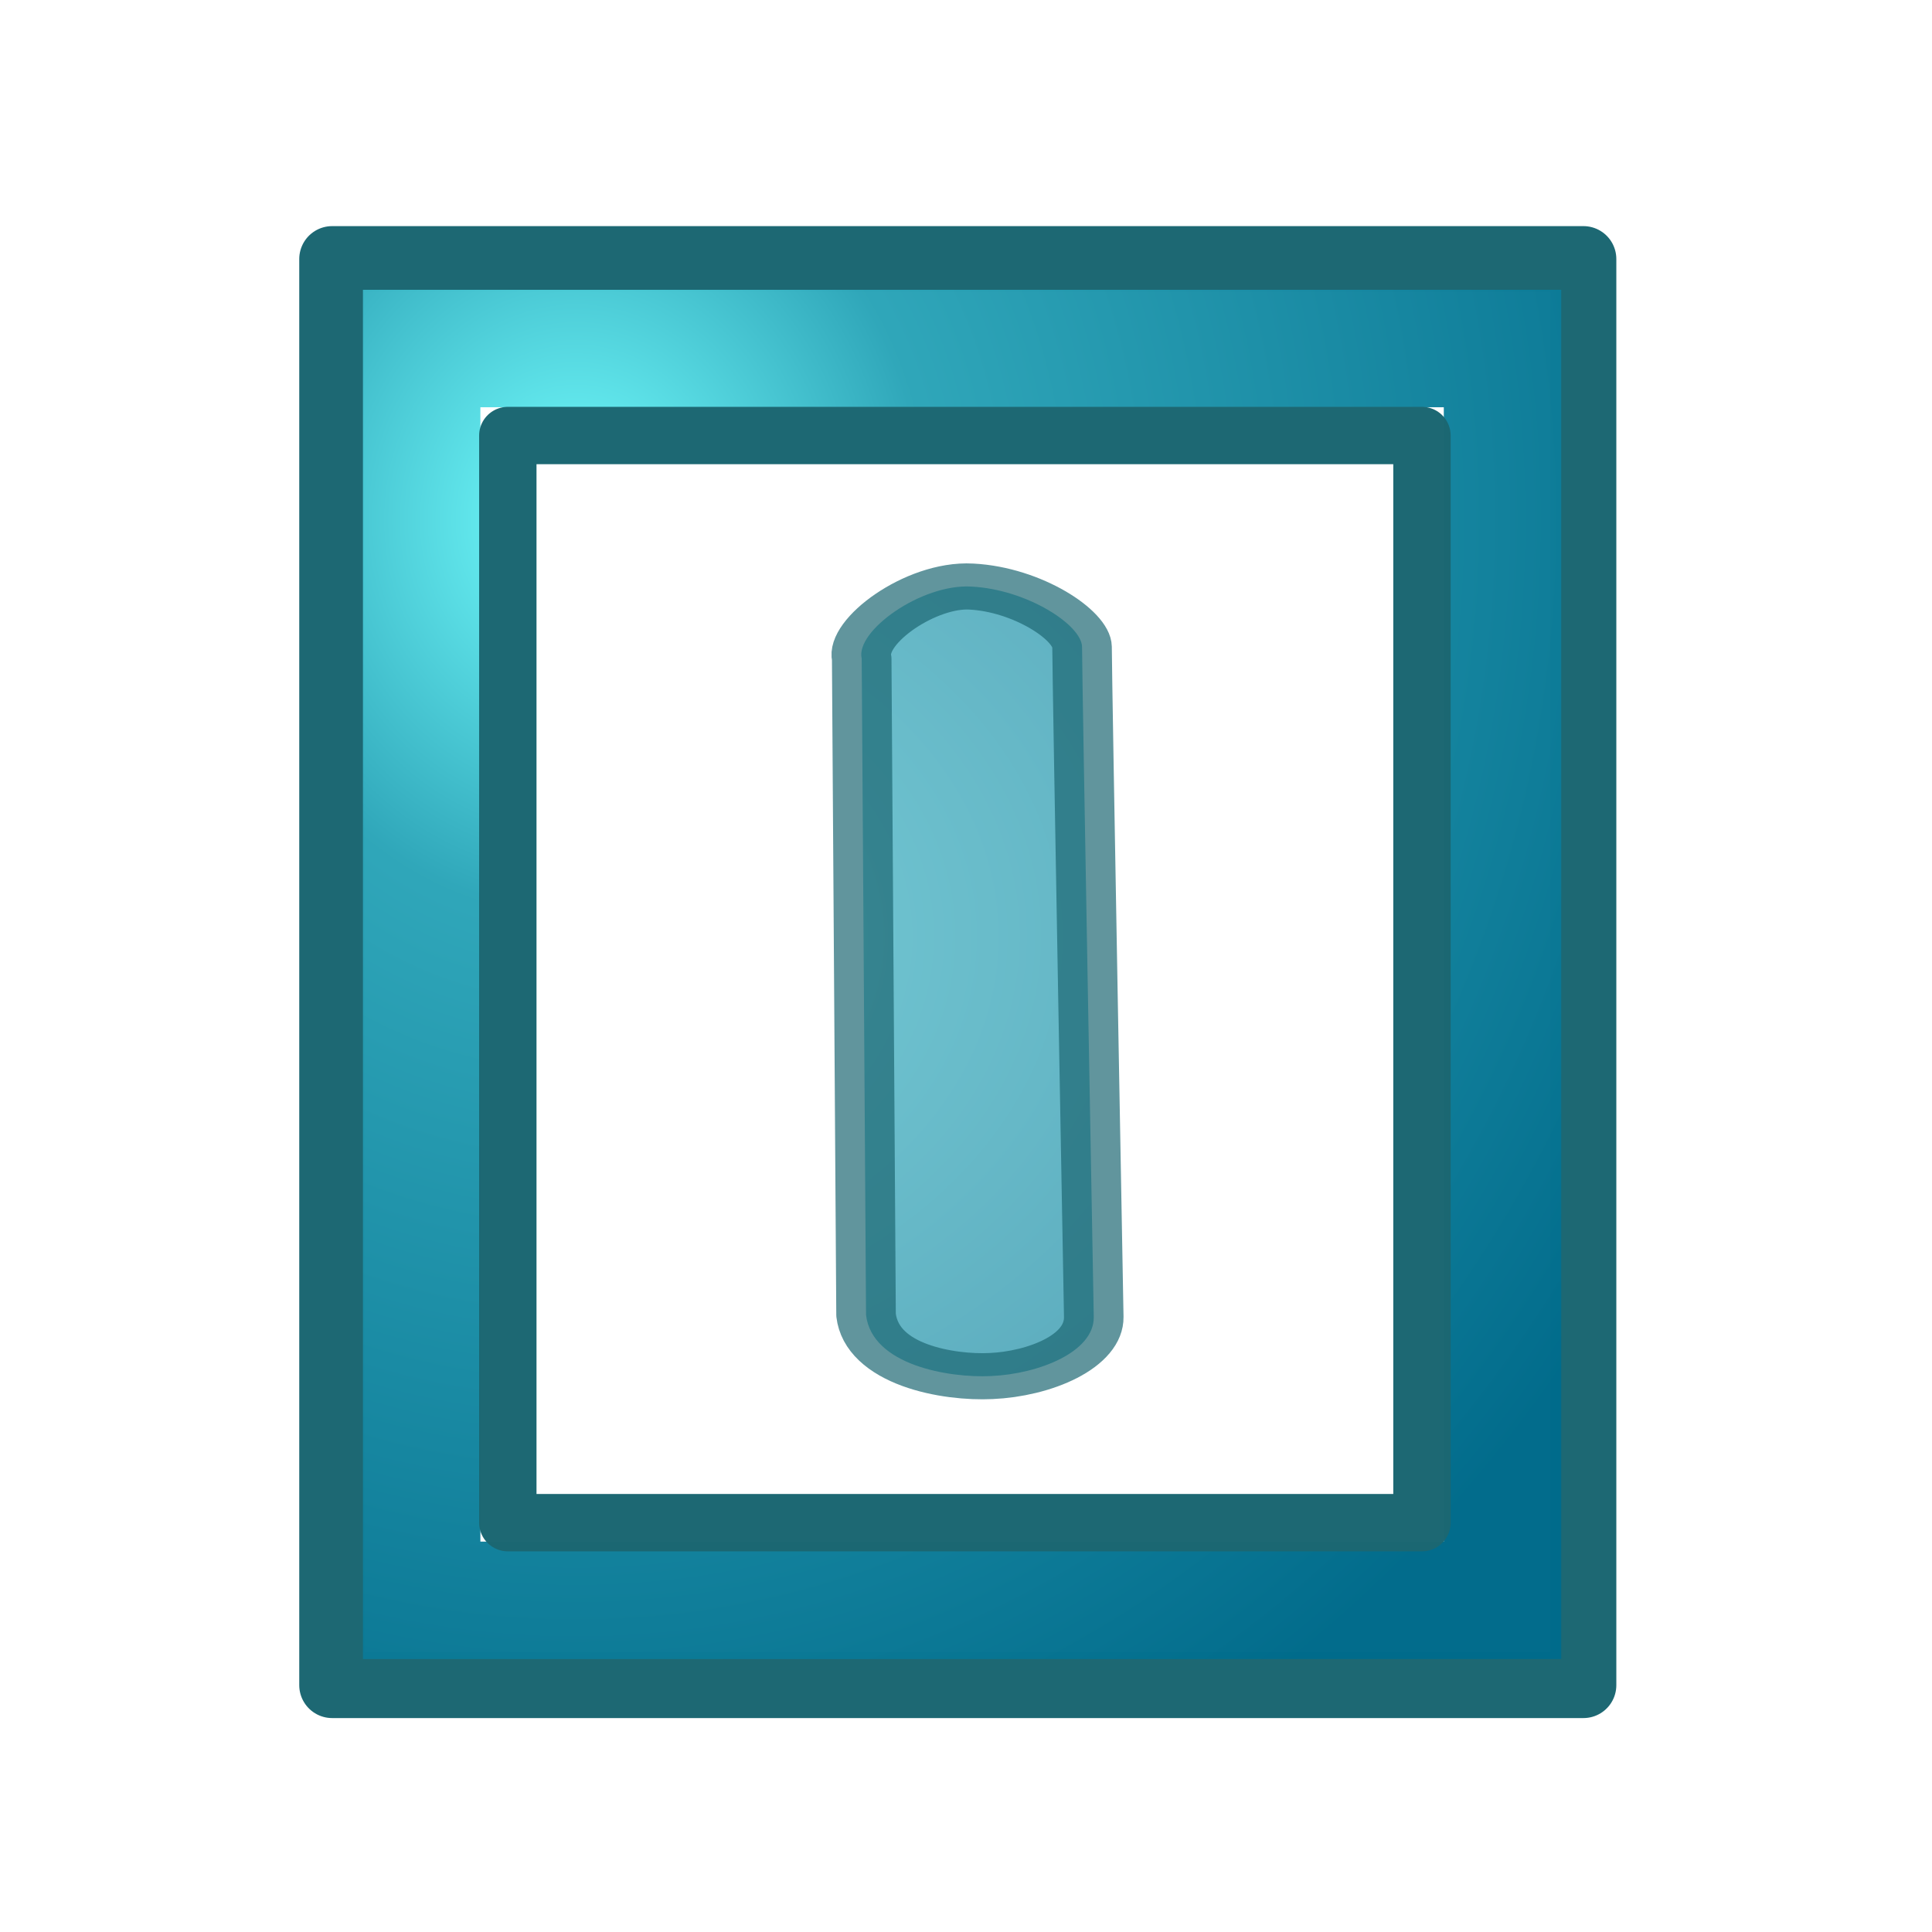 <?xml version="1.0" standalone="no"?>
<!DOCTYPE svg PUBLIC "-//W3C//DTD SVG 20010904//EN"
"http://www.w3.org/TR/2001/REC-SVG-20010904/DTD/svg10.dtd">
<!-- Created with Sodipodi ("http://www.sodipodi.com/") -->
<svg
   xml:space="preserve"
   width="128pt"
   height="128pt"
   viewBox="0 0 507.946 507.946"
   id="svg49"
   sodipodi:version="0.27"
   sodipodi:docname="/mnt/windows/Themes/Work/Blue-Sphere/logout-c.svg"
   sodipodi:docbase="/mnt/windows/Themes/Work/Blue-Sphere/"
   xmlns="http://www.w3.org/2000/svg"
   xmlns:sodipodi="http://sodipodi.sourceforge.net/DTD/sodipodi-0.dtd"
   xmlns:xlink="http://www.w3.org/1999/xlink">
  <defs
     id="defs62">
    <radialGradient
       id="aigrd1"
       cx="218.94"
       cy="219.772"
       r="150.706"
       fx="218.94"
       fy="219.772"
       gradientUnits="userSpaceOnUse"
       style="stroke:#000000;stroke-opacity:0.986;stroke-width:0.982;">
      <stop
         offset="0"
         style="stop-color:#73ffff;stroke:#000000;stroke-opacity:0.986;stroke-width:0.982;"
         id="stop53" />
      <stop
         offset="0.281"
         style="stop-color:#2EA6B9;stroke:#000000;stroke-opacity:0.986;stroke-width:0.982;"
         id="stop54" />
      <stop
         offset="1"
         style="stop-color:#006b8b;stroke:#000000;stroke-opacity:0.986;stroke-width:0.982;"
         id="stop55" />
    </radialGradient>
    <linearGradient
       xlink:href="#aigrd1"
       id="linearGradient88" />
    <radialGradient
       xlink:href="#aigrd1"
       id="radialGradient89"
       cx="-1.3722e-08"
       cy="-1.76538e-08"
       fx="-1.3722e-08"
       fy="-1.76538e-08"
       r="1.131"
       gradientUnits="objectBoundingBox"
       gradientTransform="matrix(1.016,0,0,0.984,0.144,0.138)"
       spreadMethod="pad" />
    <radialGradient
       xlink:href="#aigrd1"
       id="radialGradient64" />
  </defs>
  <sodipodi:namedview
     id="base" />
  <rect
     style="font-size:12;fill:none;fill-rule:evenodd;stroke:#1c6772;stroke-width:17.302;stroke-linecap:round;stroke-linejoin:round;stroke-opacity:0.992;"
     id="rect87"
     x="87.328"
     y="68.1"
     width="328.974"
     height="374.951"
     rx="0"
     ry="0" />
  <rect
     style="font-size:12;fill:none;fill-rule:evenodd;stroke:url(#radialGradient89);stroke-width:30.876;stroke-opacity:0.992;"
     id="rect90"
     x="110.86"
     y="91.631"
     width="284.172"
     height="329.115"
     rx="0"
     ry="0" />
  <rect
     style="font-size:12;fill:none;fill-rule:evenodd;stroke:#1c6772;stroke-width:15.084;stroke-linejoin:round;stroke-opacity:0.992;"
     id="rect91"
     x="133.511"
     y="114.505"
     width="240.341"
     height="285.821"
     rx="0"
     ry="0" />
  <path
     style="font-size:12;opacity:0.7;fill:url(#radialGradient64);stroke:#1c6772;stroke-width:7.281;stroke-opacity:0.992;stroke-linejoin:round;stroke-linecap:round;fill-opacity:1;"
     d="M 296.974 234.395 C 299.406 231.976 298.797 223.275 294.343 218.052 C 290.395 213.348 279.4 212.777 276.846 216.384 L 202.982 289.07 C 197.83 295.098 202.899 303.263 206.738 306.734 C 211.083 310.725 218.291 313.11 222.188 309.238 C 222.188 309.238 293.34 237.935 296.974 234.395 z "
     id="path44"
     transform="matrix(1.5,-1.193,1.54,1.162,-521.946,251.992)"
     sodipodi:nodetypes="czcczcc" />
</svg>
